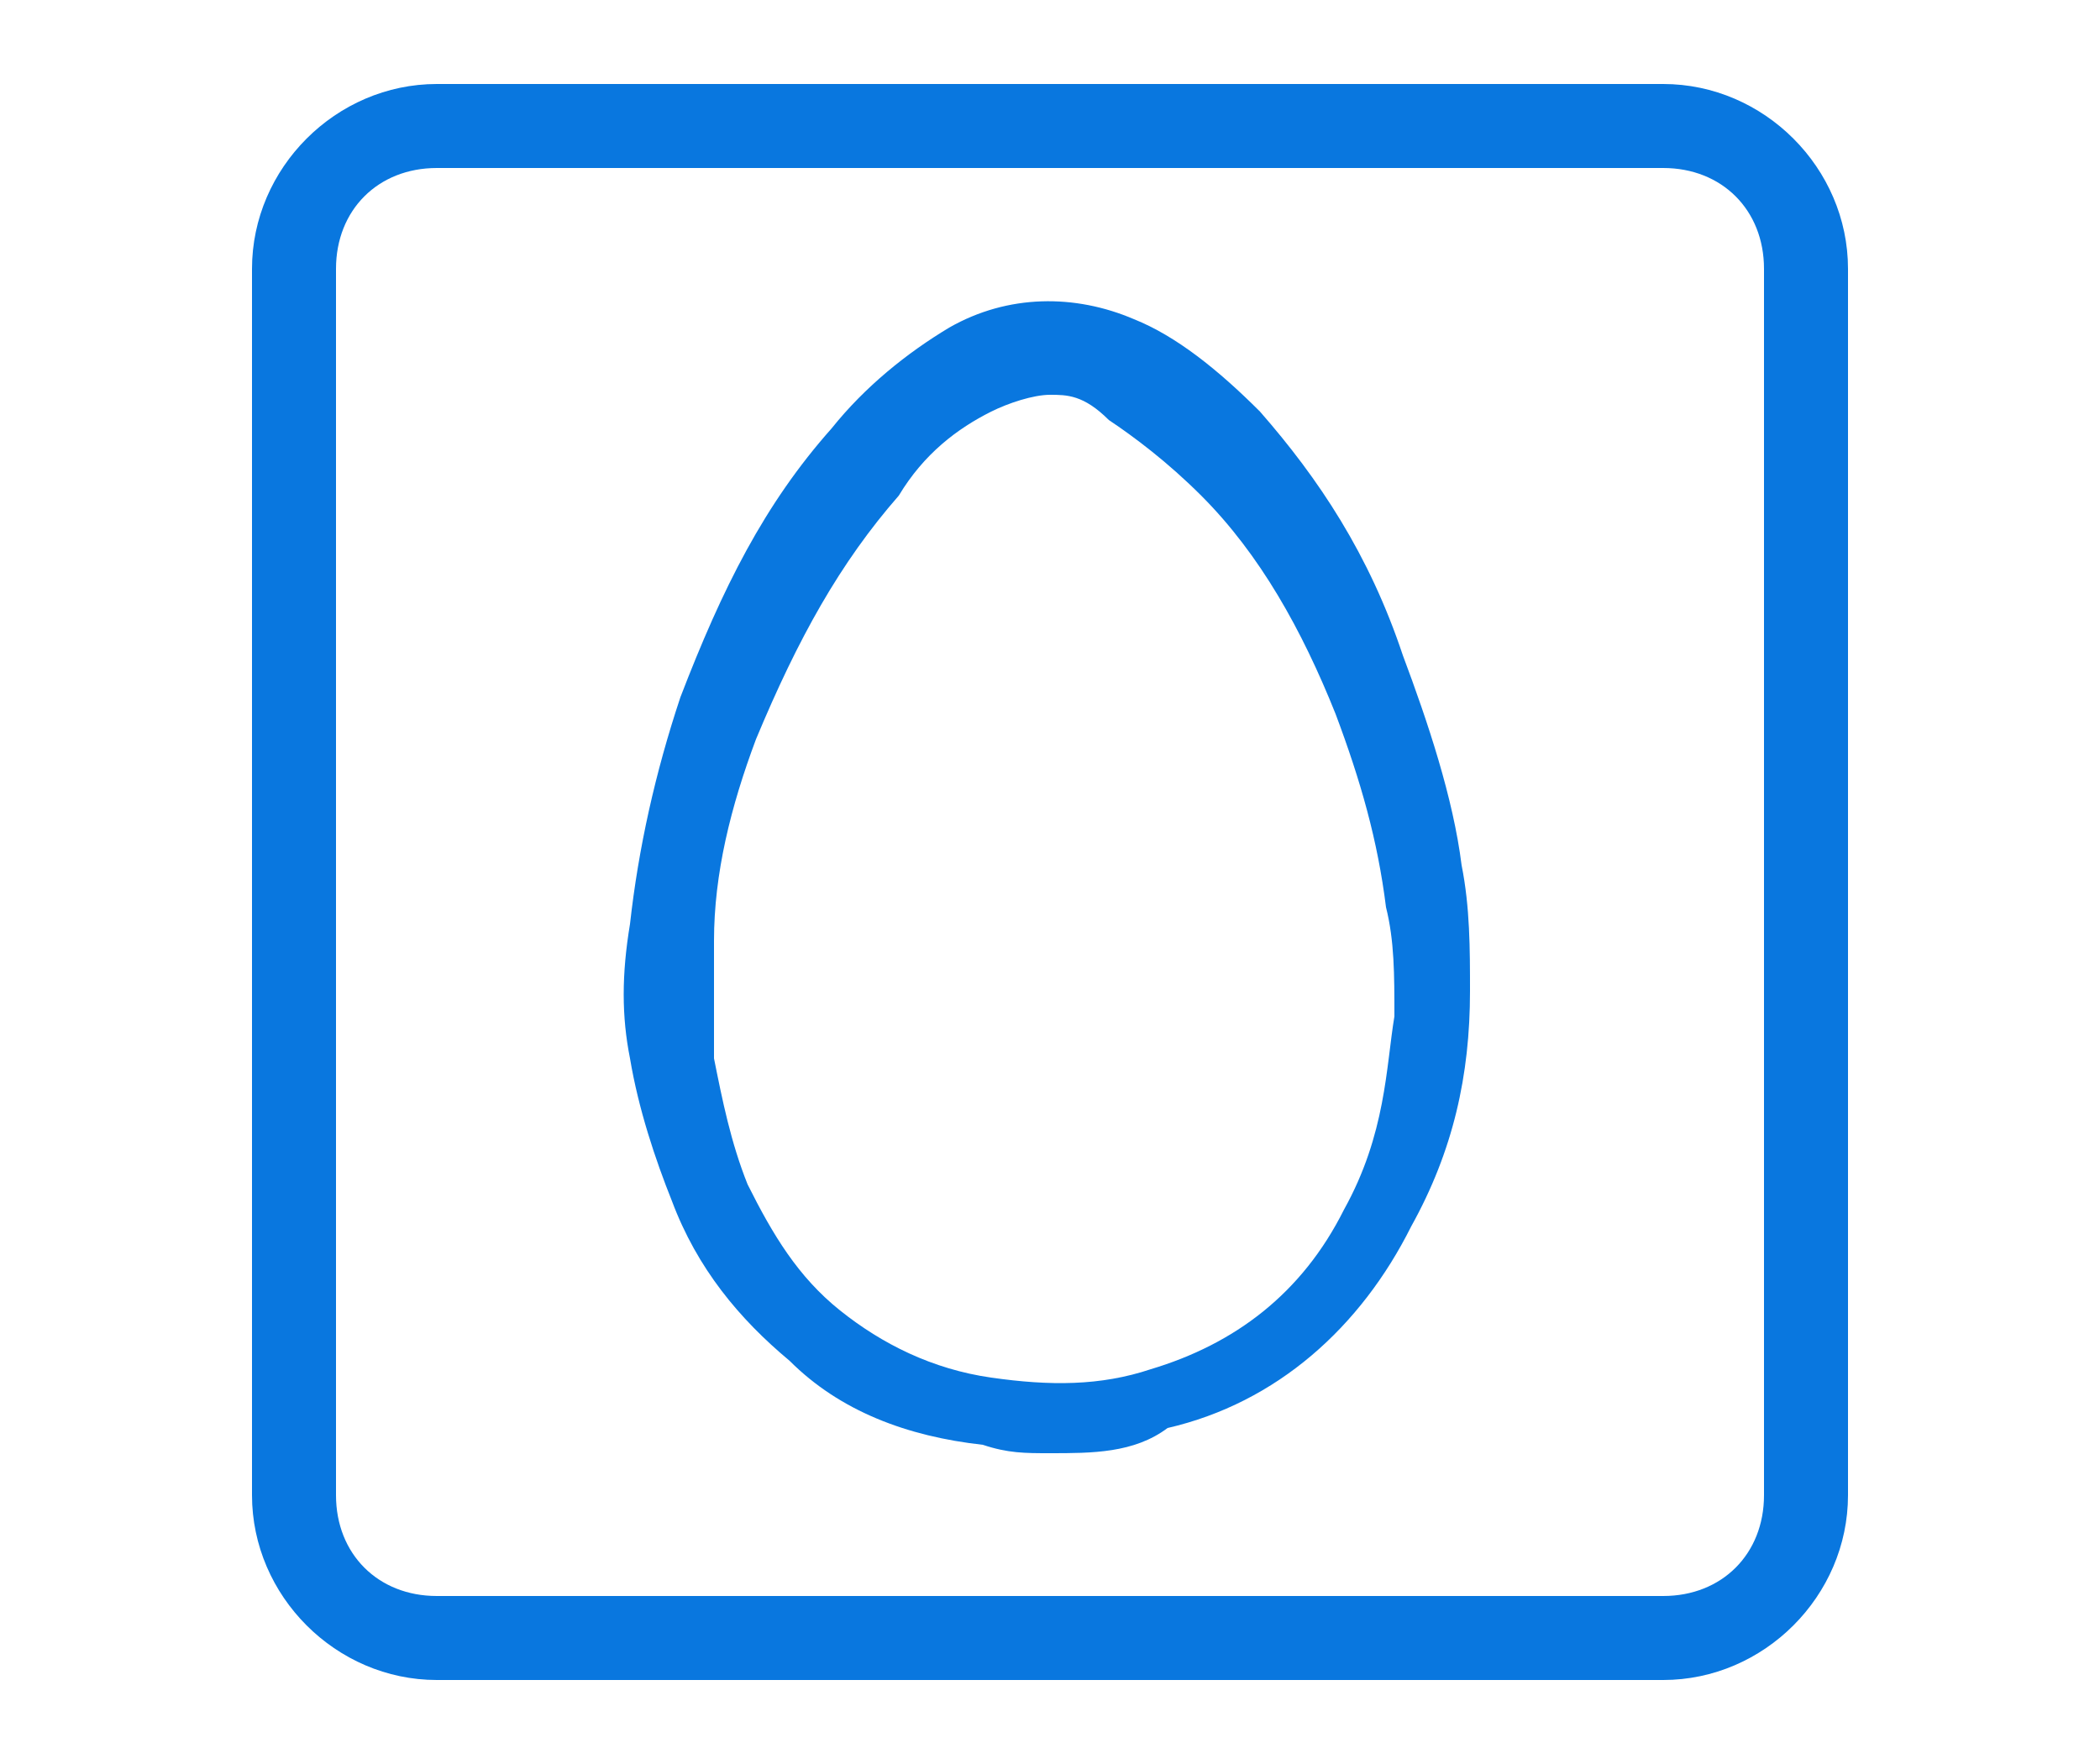 <svg version="1.1" id="Layer_1" xmlns="http://www.w3.org/2000/svg" xmlns:xlink="http://www.w3.org/1999/xlink" x="0px" y="0px" viewBox="0 0 25 21" enable-background="new 0 0 25 21" xml:space="preserve">
                                <g>
                                <path fill="#0977DF" d="M12.5,17.3c-0.3,0-0.5,0-0.8-0.1c-0.9-0.1-1.7-0.4-2.3-1c-0.6-0.5-1.1-1.1-1.4-1.9
                                                c-0.2-0.5-0.4-1.1-0.5-1.7c-0.1-0.5-0.1-1,0-1.6c0.1-0.9,0.3-1.8,0.6-2.7c0.5-1.3,1-2.3,1.8-3.2c0.4-0.5,0.9-0.9,1.4-1.2
                                                c0.7-0.4,1.5-0.4,2.2-0.1c0.5,0.2,1,0.6,1.5,1.1c0.7,0.8,1.3,1.7,1.7,2.9c0.3,0.8,0.6,1.7,0.7,2.5c0.1,0.5,0.1,1,0.1,1.5
                                                c0,0,0,0,0,0c0,1-0.2,1.9-0.7,2.8c-0.6,1.2-1.6,2.1-2.9,2.4C13.5,17.3,13,17.3,12.5,17.3z M12.5,4.7c-0.2,0-0.5,0.1-0.7,0.2
                                                c-0.4,0.2-0.8,0.5-1.1,1C10,6.7,9.5,7.6,9,8.8c-0.3,0.8-0.5,1.6-0.5,2.4c0,0.5,0,0.9,0,1.4c0.1,0.5,0.2,1,0.4,1.5
                                                c0.3,0.6,0.6,1.1,1.1,1.5c0.5,0.4,1.1,0.7,1.8,0.8c0.7,0.1,1.3,0.1,1.9-0.1c1-0.3,1.8-0.9,2.3-1.9c0.5-0.9,0.5-1.7,0.6-2.3
                                                c0-0.5,0-0.9-0.1-1.3c-0.1-0.8-0.3-1.5-0.6-2.3c-0.4-1-0.9-1.9-1.6-2.6c-0.4-0.4-0.8-0.7-1.1-0.9C12.9,4.7,12.7,4.7,12.5,4.7z"></path>
                                <path fill="#0977DF" d="M19.8,20H5.2C4,20,3,19,3,17.8V3.2C3,2,4,1,5.2,1h14.6C21,1,22,2,22,3.2v14.6C22,19,21,20,19.8,20z M5.2,2
                                                C4.5,2,4,2.5,4,3.2v14.6C4,18.5,4.5,19,5.2,19h14.6c0.7,0,1.2-0.5,1.2-1.2V3.2C21,2.5,20.5,2,19.8,2H5.2z"></path>
                                        </g>
                                    </svg>